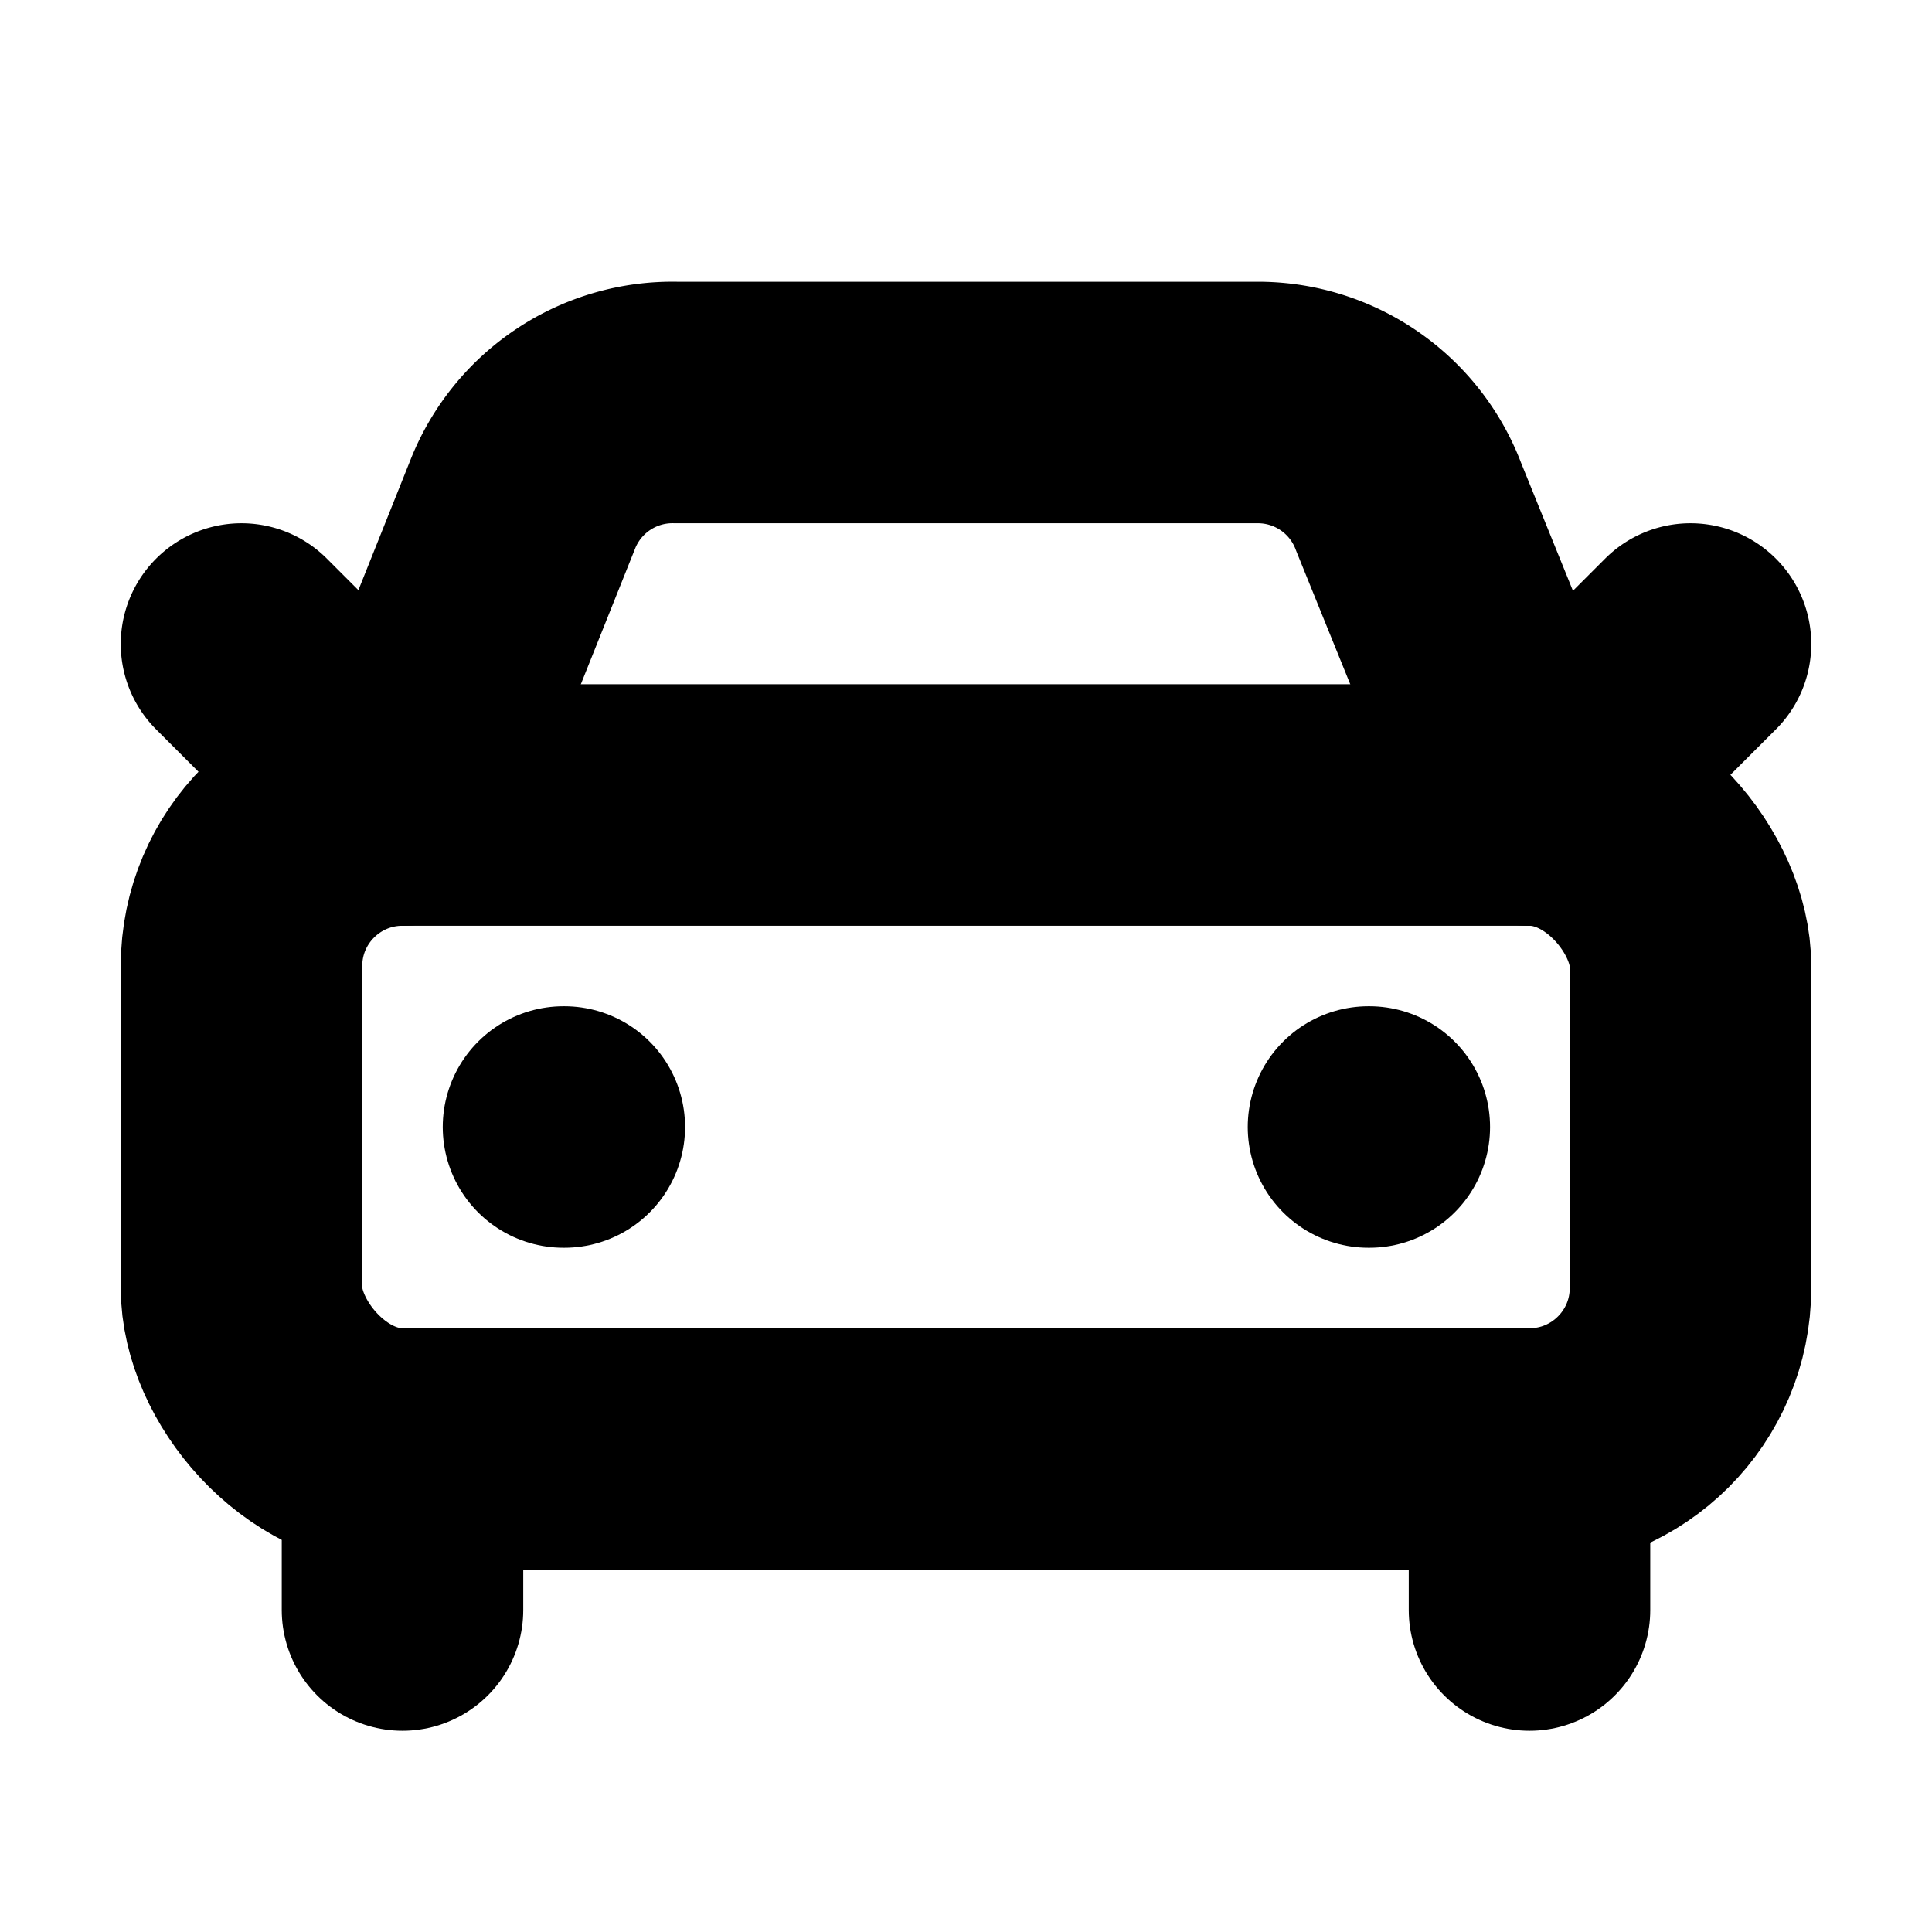 <!-- @license lucide-static v0.394.0 - ISC -->
<svg
    xmlns="http://www.w3.org/2000/svg"
    class="lucide lucide-car-front"
    width="24"
    height="24"
    viewBox="0 0 24 24"
    fill="none"
    stroke="currentColor"
    stroke-width="3"
    stroke-linecap="round"
    stroke-linejoin="round"
>
    <path d="m21 8-2 2-1.5-3.7A2 2 0 0 0 15.646 5H8.4a2 2 0 0 0-1.903 1.257L5 10 3 8" />
    <path d="M7 14h.01" />
    <path d="M17 14h.01" />
    <rect x="3" y="10" width="18" height="8" rx="2" />
    <path d="M5 18v2" />
    <path d="M19 18v2" />
</svg>
